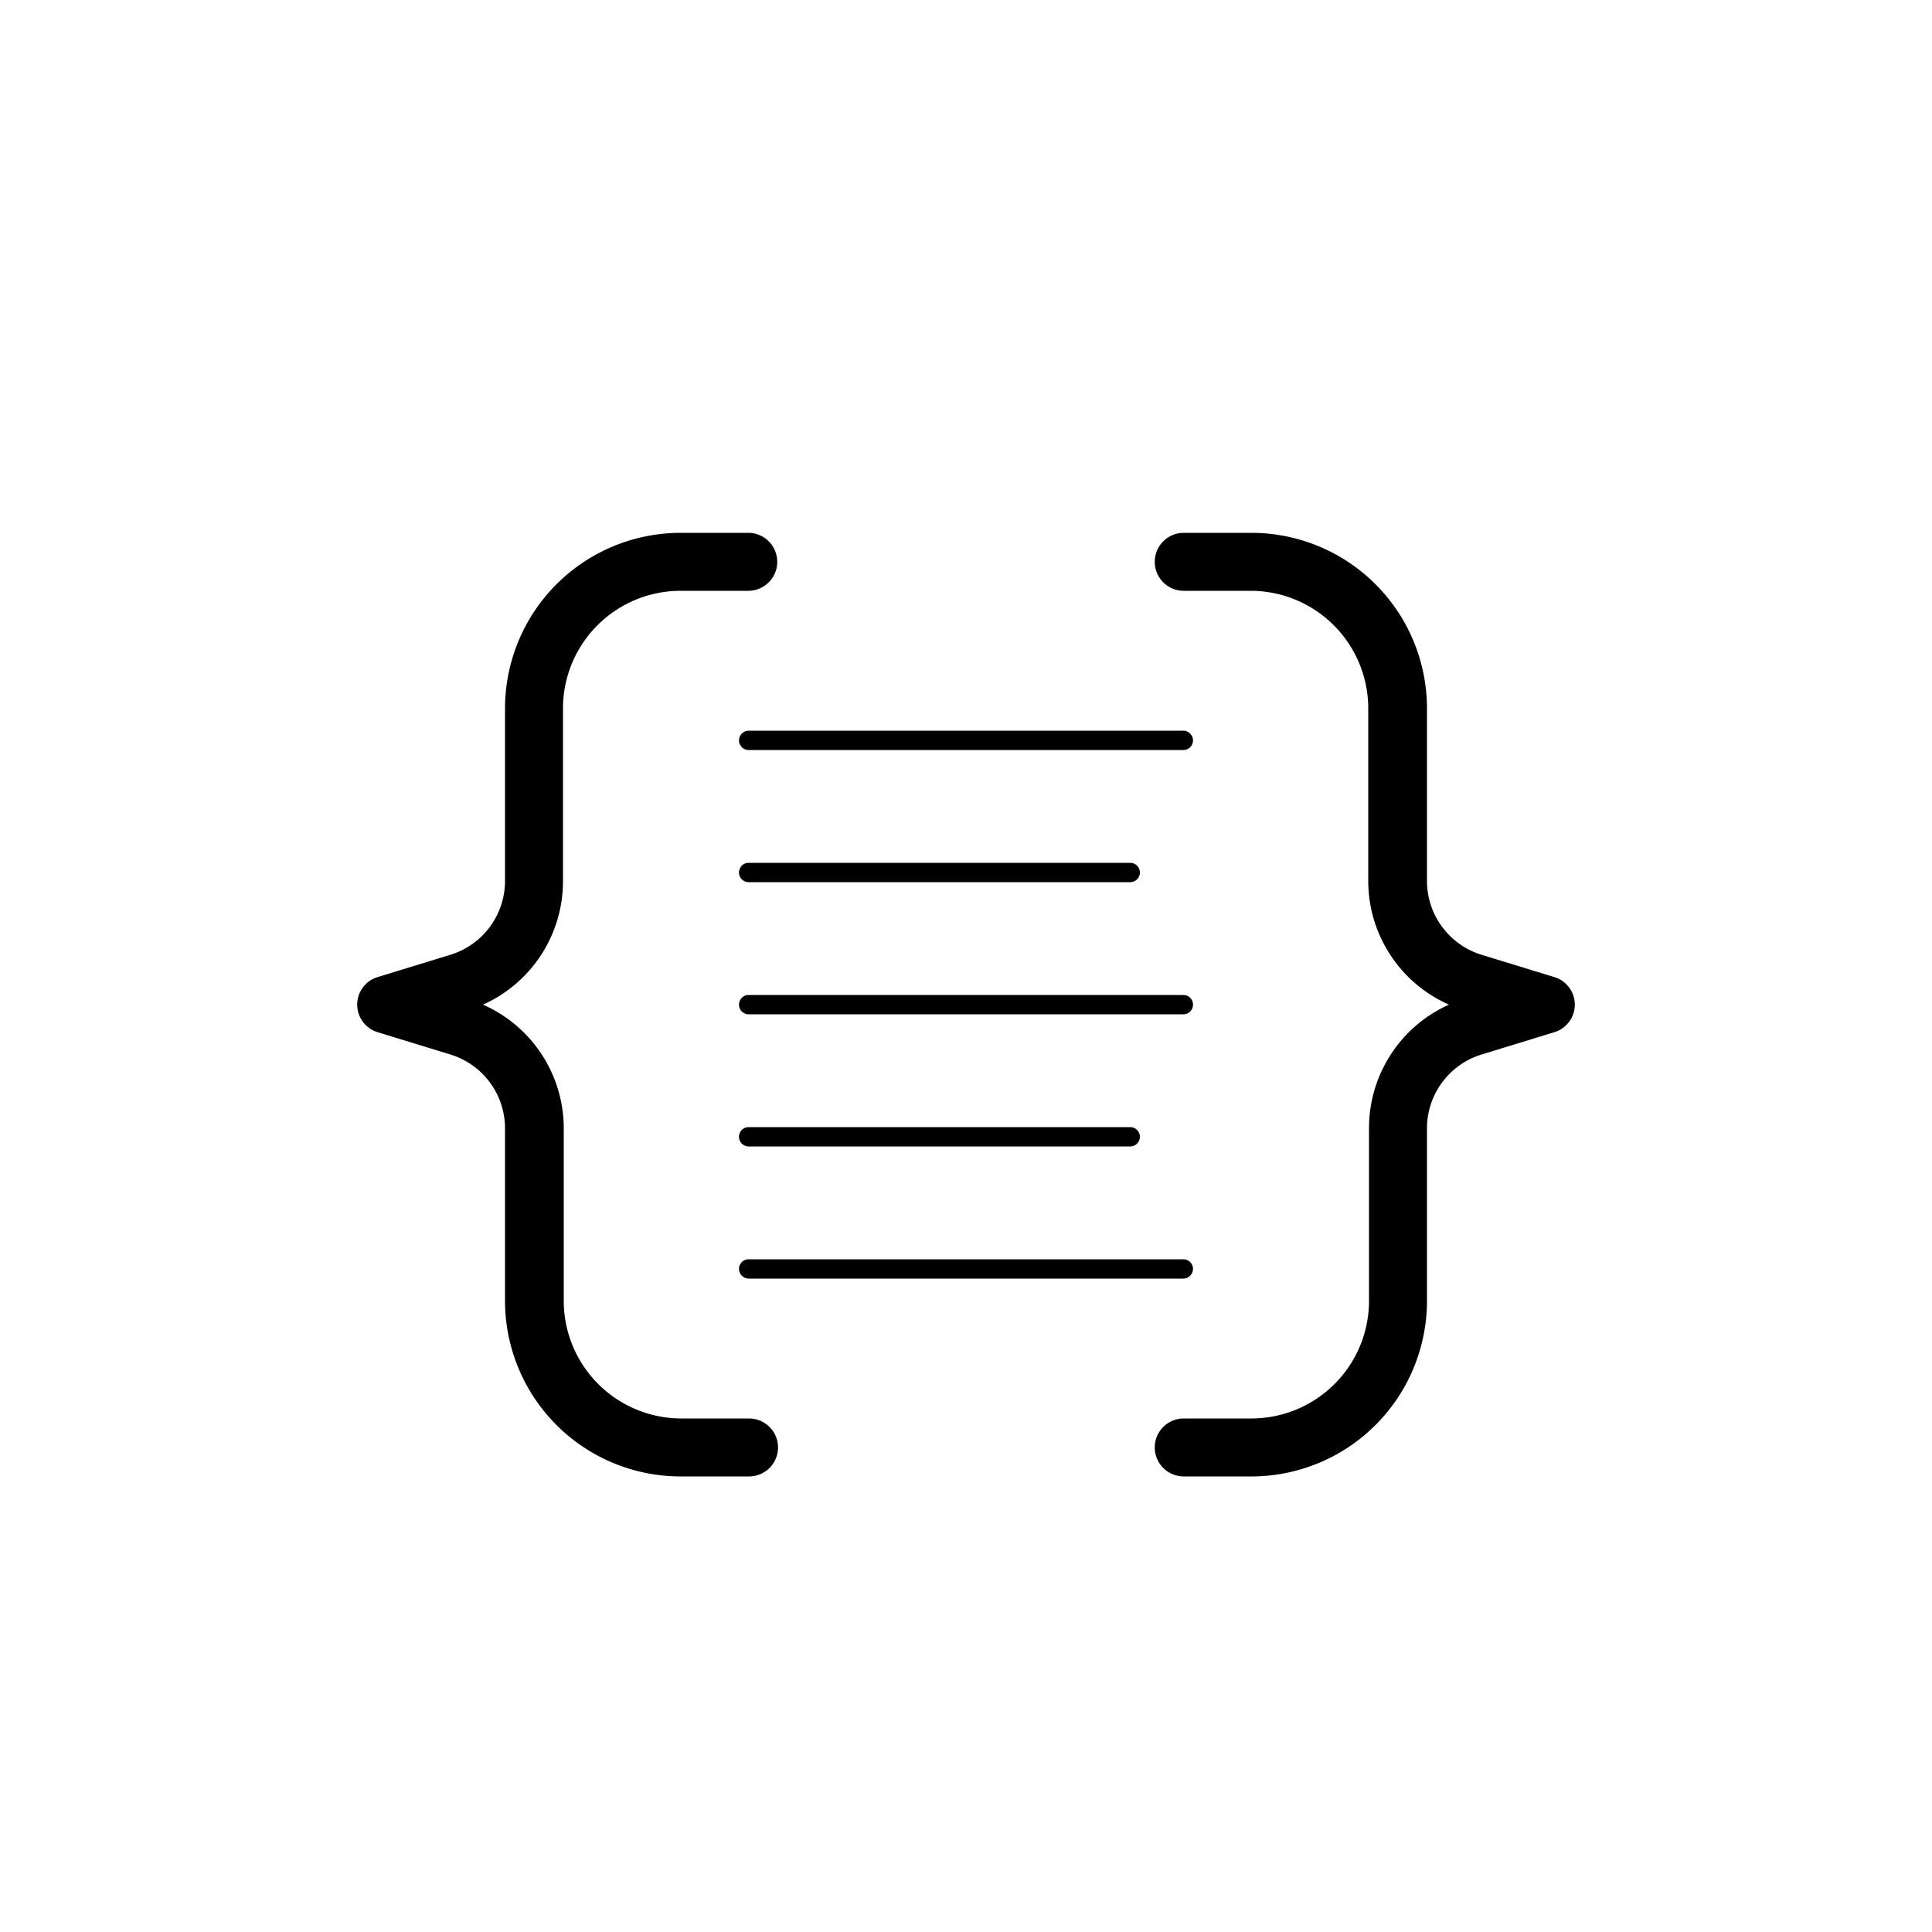 <svg id="iconos" xmlns="http://www.w3.org/2000/svg" viewBox="0 0 100 100"><path d="M38.73,76.42H35.22a9.09,9.09,0,0,1-9.08-9.08V58.41a4,4,0,0,0-2.83-3.83l-3.75-1.15a1.49,1.49,0,0,1,0-2.86l3.75-1.15a4,4,0,0,0,2.83-3.83V36.66a9.09,9.09,0,0,1,9.08-9.08h3.51a1.5,1.5,0,1,1,0,3H35.22a6.09,6.09,0,0,0-6.08,6.08v8.93A7,7,0,0,1,25,52a7,7,0,0,1,4.18,6.41v8.93a6.09,6.09,0,0,0,6.08,6.08h3.51a1.5,1.5,0,1,1,0,3Z"/><path d="M64.78,76.42H61.27a1.5,1.5,0,1,1,0-3h3.51a6.09,6.09,0,0,0,6.08-6.08V58.41A7,7,0,0,1,75,52a7,7,0,0,1-4.18-6.41V36.66a6.09,6.09,0,0,0-6.08-6.08H61.27a1.5,1.5,0,1,1,0-3h3.51a9.09,9.09,0,0,1,9.08,9.08v8.93a4,4,0,0,0,2.83,3.83l3.75,1.15a1.49,1.49,0,0,1,0,2.86l-3.75,1.15a4,4,0,0,0-2.83,3.83v8.93A9.09,9.09,0,0,1,64.78,76.42Z"/><path d="M61.25,38.82H38.75a.5.5,0,0,1-.5-.5.51.51,0,0,1,.5-.5h22.5a.51.51,0,0,1,.5.5A.5.5,0,0,1,61.25,38.82Z"/><path d="M58.5,45.66H38.75a.5.5,0,0,1,0-1H58.5a.5.5,0,0,1,0,1Z"/><path d="M61.25,52.5H38.75a.5.5,0,0,1,0-1h22.5a.5.5,0,0,1,0,1Z"/><path d="M58.5,59.34H38.75a.5.5,0,0,1,0-1H58.5a.5.5,0,0,1,0,1Z"/><path d="M61.25,66.18H38.75a.51.51,0,0,1-.5-.5.5.5,0,0,1,.5-.5h22.5a.5.5,0,0,1,.5.5A.51.51,0,0,1,61.25,66.18Z"/></svg>